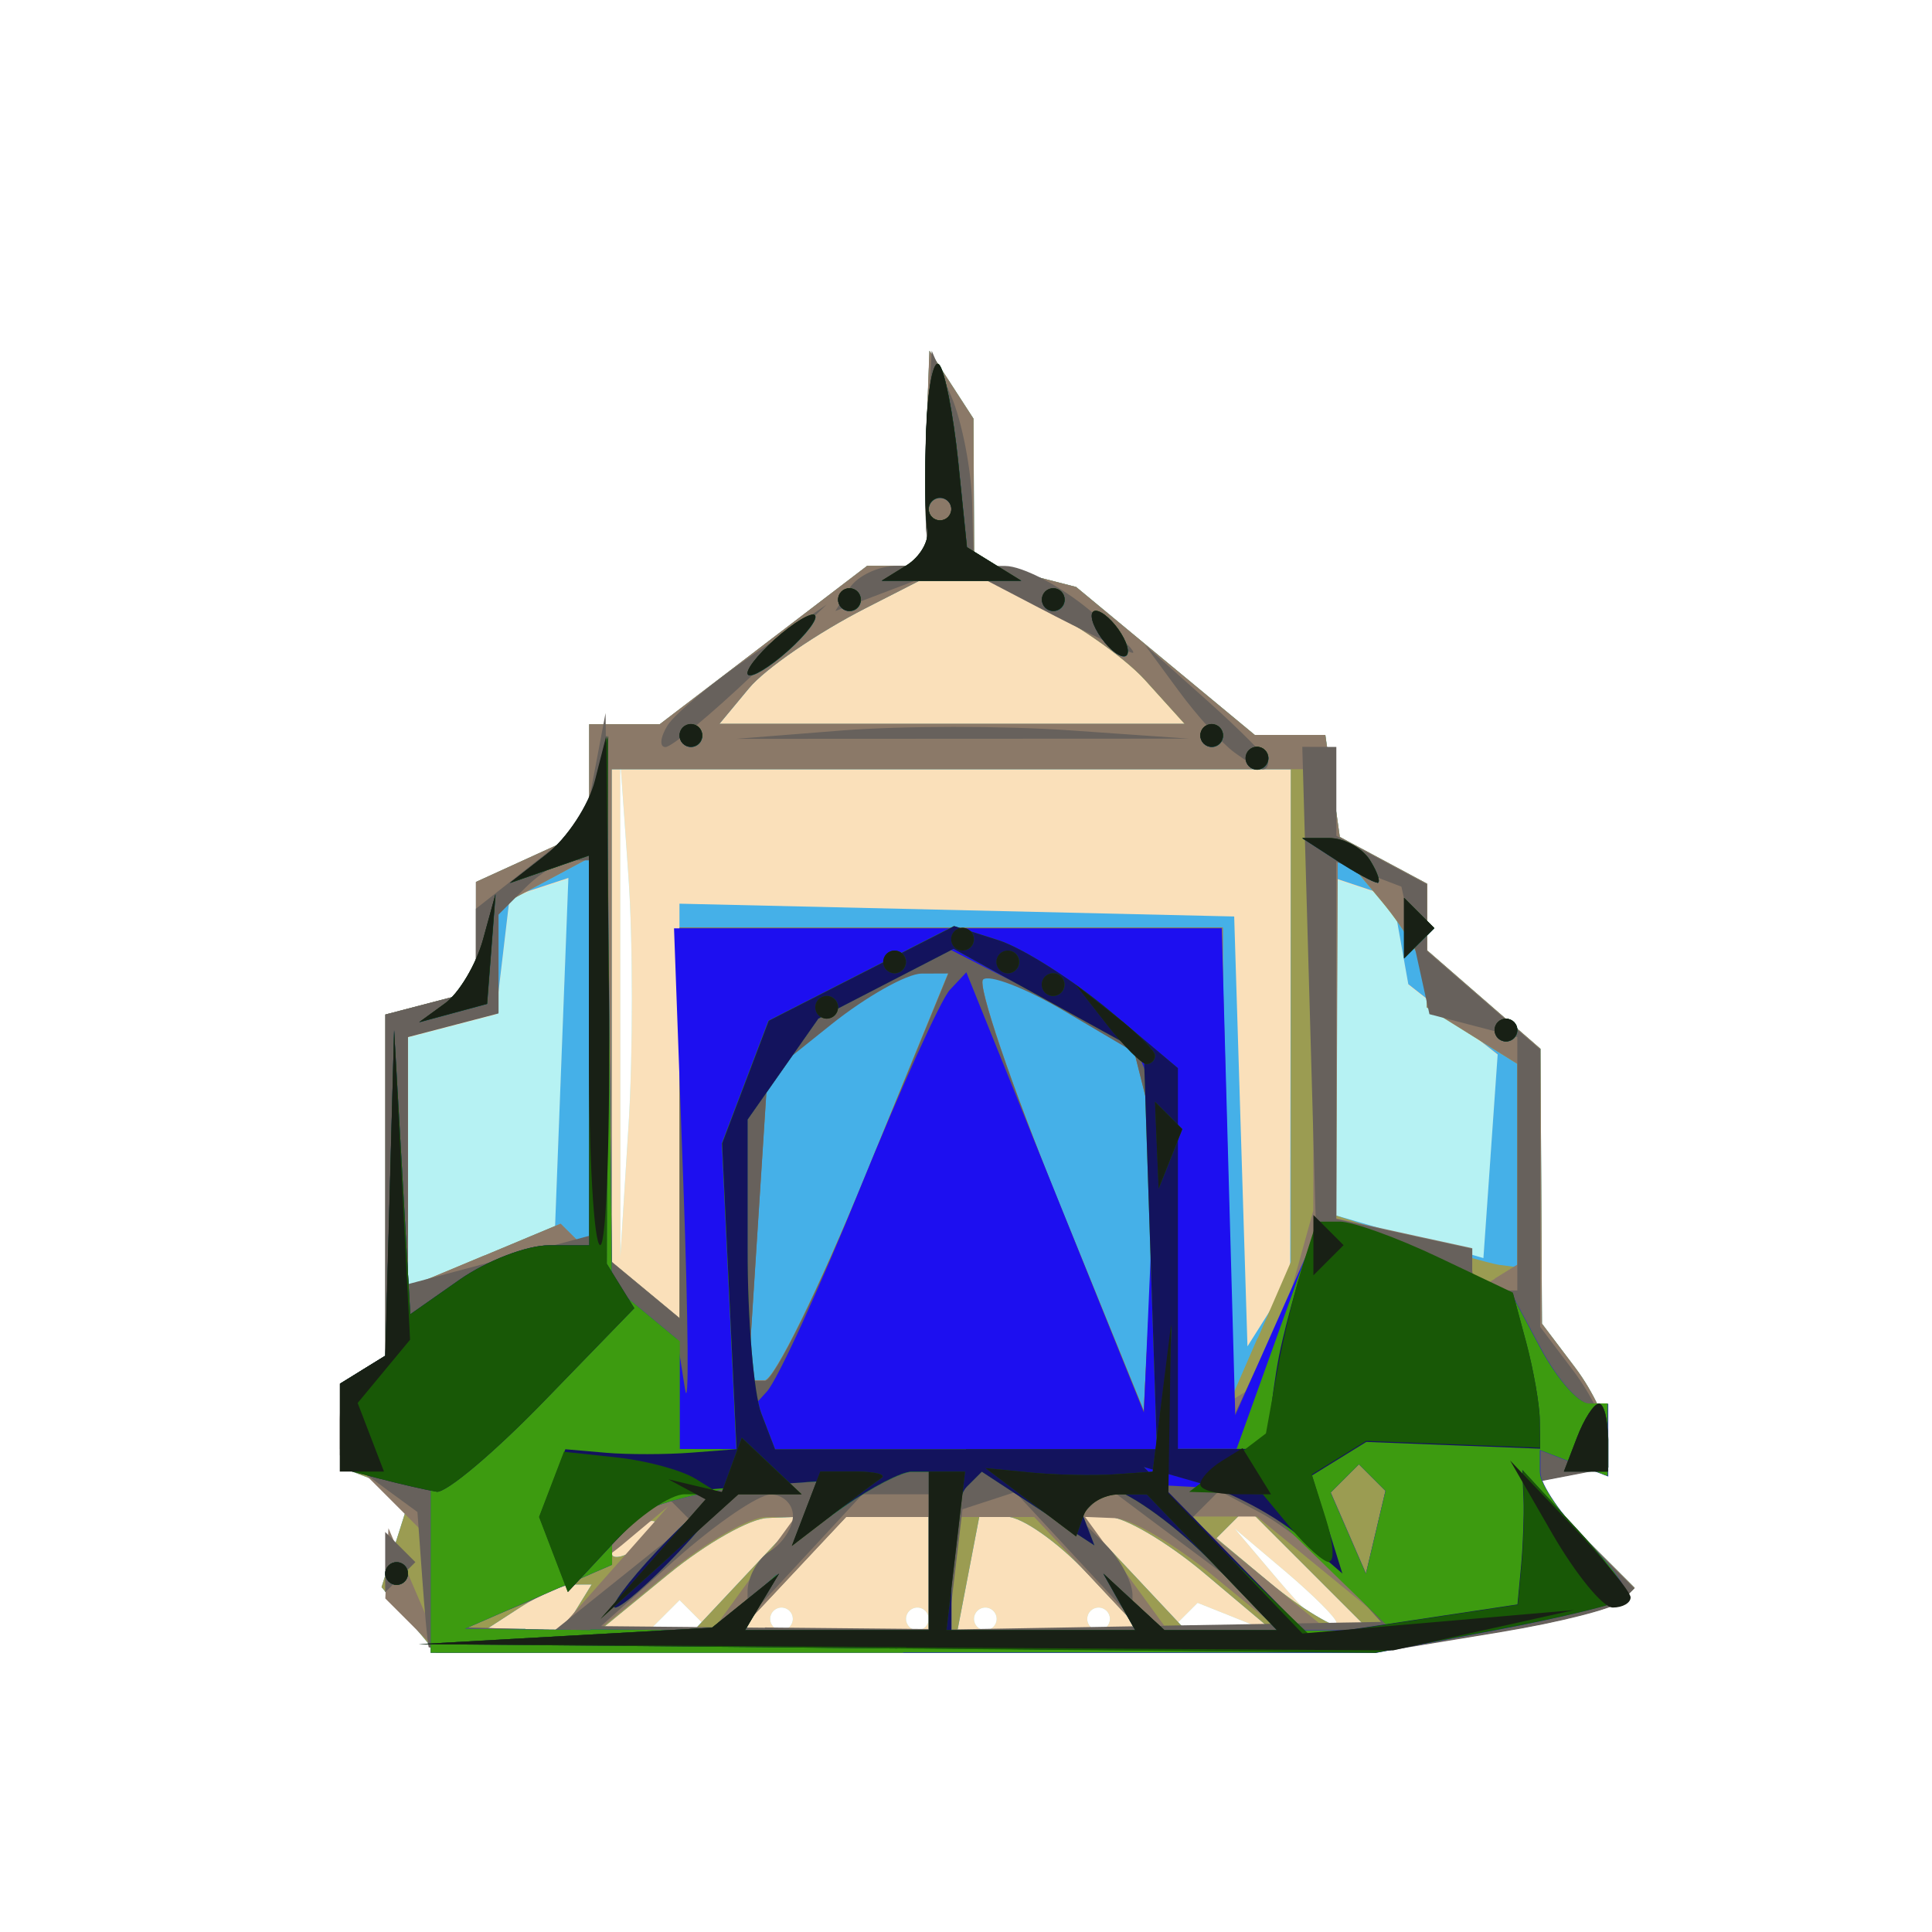 <?xml version="1.0" encoding="UTF-8" standalone="no"?>
<!-- Created with Inkscape (http://www.inkscape.org/) -->

<svg
   xmlns:dc="http://purl.org/dc/elements/1.1/"
   xmlns:cc="http://creativecommons.org/ns#"
   xmlns:rdf="http://www.w3.org/1999/02/22-rdf-syntax-ns#"
   xmlns:svg="http://www.w3.org/2000/svg"
   xmlns="http://www.w3.org/2000/svg"
   xmlns:sodipodi="http://sodipodi.sourceforge.net/DTD/sodipodi-0.dtd"
   xmlns:inkscape="http://www.inkscape.org/namespaces/inkscape"
   width="16"
   height="16"
   id="svg2"
   version="1.1"
   inkscape:version="0.47 r22583"
   sodipodi:docname="mosque-64.svg">
  <defs
     id="defs4">
    <inkscape:perspective
       sodipodi:type="inkscape:persp3d"
       inkscape:vp_x="0 : 526.18109 : 1"
       inkscape:vp_y="0 : 1000 : 0"
       inkscape:vp_z="744.09448 : 526.18109 : 1"
       inkscape:persp3d-origin="372.04724 : 350.78739 : 1"
       id="perspective10" />
    <inkscape:perspective
       id="perspective2824"
       inkscape:persp3d-origin="0.5 : 0.33333333 : 1"
       inkscape:vp_z="1 : 0.5 : 1"
       inkscape:vp_y="0 : 1000 : 0"
       inkscape:vp_x="0 : 0.5 : 1"
       sodipodi:type="inkscape:persp3d" />
    <inkscape:perspective
       id="perspective5878"
       inkscape:persp3d-origin="0.5 : 0.33333333 : 1"
       inkscape:vp_z="1 : 0.5 : 1"
       inkscape:vp_y="0 : 1000 : 0"
       inkscape:vp_x="0 : 0.5 : 1"
       sodipodi:type="inkscape:persp3d" />
    <inkscape:perspective
       id="perspective5921"
       inkscape:persp3d-origin="0.5 : 0.33333333 : 1"
       inkscape:vp_z="1 : 0.5 : 1"
       inkscape:vp_y="0 : 1000 : 0"
       inkscape:vp_x="0 : 0.5 : 1"
       sodipodi:type="inkscape:persp3d" />
    <inkscape:perspective
       id="perspective5943"
       inkscape:persp3d-origin="0.5 : 0.33333333 : 1"
       inkscape:vp_z="1 : 0.5 : 1"
       inkscape:vp_y="0 : 1000 : 0"
       inkscape:vp_x="0 : 0.5 : 1"
       sodipodi:type="inkscape:persp3d" />
    <inkscape:perspective
       id="perspective5989"
       inkscape:persp3d-origin="0.5 : 0.33333333 : 1"
       inkscape:vp_z="1 : 0.5 : 1"
       inkscape:vp_y="0 : 1000 : 0"
       inkscape:vp_x="0 : 0.5 : 1"
       sodipodi:type="inkscape:persp3d" />
    <inkscape:perspective
       id="perspective6011"
       inkscape:persp3d-origin="0.5 : 0.33333333 : 1"
       inkscape:vp_z="1 : 0.5 : 1"
       inkscape:vp_y="0 : 1000 : 0"
       inkscape:vp_x="0 : 0.5 : 1"
       sodipodi:type="inkscape:persp3d" />
    <inkscape:perspective
       id="perspective6033"
       inkscape:persp3d-origin="0.5 : 0.33333333 : 1"
       inkscape:vp_z="1 : 0.5 : 1"
       inkscape:vp_y="0 : 1000 : 0"
       inkscape:vp_x="0 : 0.5 : 1"
       sodipodi:type="inkscape:persp3d" />
    <inkscape:perspective
       id="perspective6245"
       inkscape:persp3d-origin="0.5 : 0.33333333 : 1"
       inkscape:vp_z="1 : 0.5 : 1"
       inkscape:vp_y="0 : 1000 : 0"
       inkscape:vp_x="0 : 0.5 : 1"
       sodipodi:type="inkscape:persp3d" />
    <inkscape:perspective
       id="perspective6269"
       inkscape:persp3d-origin="0.5 : 0.33333333 : 1"
       inkscape:vp_z="1 : 0.5 : 1"
       inkscape:vp_y="0 : 1000 : 0"
       inkscape:vp_x="0 : 0.5 : 1"
       sodipodi:type="inkscape:persp3d" />
    <inkscape:perspective
       id="perspective6364"
       inkscape:persp3d-origin="0.5 : 0.33333333 : 1"
       inkscape:vp_z="1 : 0.5 : 1"
       inkscape:vp_y="0 : 1000 : 0"
       inkscape:vp_x="0 : 0.5 : 1"
       sodipodi:type="inkscape:persp3d" />
    <inkscape:perspective
       id="perspective6396"
       inkscape:persp3d-origin="0.5 : 0.33333333 : 1"
       inkscape:vp_z="1 : 0.5 : 1"
       inkscape:vp_y="0 : 1000 : 0"
       inkscape:vp_x="0 : 0.5 : 1"
       sodipodi:type="inkscape:persp3d" />
    <inkscape:perspective
       id="perspective6438"
       inkscape:persp3d-origin="0.5 : 0.33333333 : 1"
       inkscape:vp_z="1 : 0.5 : 1"
       inkscape:vp_y="0 : 1000 : 0"
       inkscape:vp_x="0 : 0.5 : 1"
       sodipodi:type="inkscape:persp3d" />
    <inkscape:perspective
       id="perspective6460"
       inkscape:persp3d-origin="0.5 : 0.33333333 : 1"
       inkscape:vp_z="1 : 0.5 : 1"
       inkscape:vp_y="0 : 1000 : 0"
       inkscape:vp_x="0 : 0.5 : 1"
       sodipodi:type="inkscape:persp3d" />
    <inkscape:perspective
       id="perspective6480"
       inkscape:persp3d-origin="0.5 : 0.33333333 : 1"
       inkscape:vp_z="1 : 0.5 : 1"
       inkscape:vp_y="0 : 1000 : 0"
       inkscape:vp_x="0 : 0.5 : 1"
       sodipodi:type="inkscape:persp3d" />
    <inkscape:perspective
       id="perspective6504"
       inkscape:persp3d-origin="0.5 : 0.33333333 : 1"
       inkscape:vp_z="1 : 0.5 : 1"
       inkscape:vp_y="0 : 1000 : 0"
       inkscape:vp_x="0 : 0.5 : 1"
       sodipodi:type="inkscape:persp3d" />
    <inkscape:perspective
       id="perspective6524"
       inkscape:persp3d-origin="0.5 : 0.33333333 : 1"
       inkscape:vp_z="1 : 0.5 : 1"
       inkscape:vp_y="0 : 1000 : 0"
       inkscape:vp_x="0 : 0.5 : 1"
       sodipodi:type="inkscape:persp3d" />
    <inkscape:perspective
       id="perspective6548"
       inkscape:persp3d-origin="0.5 : 0.33333333 : 1"
       inkscape:vp_z="1 : 0.5 : 1"
       inkscape:vp_y="0 : 1000 : 0"
       inkscape:vp_x="0 : 0.5 : 1"
       sodipodi:type="inkscape:persp3d" />
    <inkscape:perspective
       id="perspective6572"
       inkscape:persp3d-origin="0.5 : 0.33333333 : 1"
       inkscape:vp_z="1 : 0.5 : 1"
       inkscape:vp_y="0 : 1000 : 0"
       inkscape:vp_x="0 : 0.5 : 1"
       sodipodi:type="inkscape:persp3d" />
    <inkscape:perspective
       id="perspective6594"
       inkscape:persp3d-origin="0.5 : 0.33333333 : 1"
       inkscape:vp_z="1 : 0.5 : 1"
       inkscape:vp_y="0 : 1000 : 0"
       inkscape:vp_x="0 : 0.5 : 1"
       sodipodi:type="inkscape:persp3d" />
    <inkscape:perspective
       id="perspective6614"
       inkscape:persp3d-origin="0.5 : 0.33333333 : 1"
       inkscape:vp_z="1 : 0.5 : 1"
       inkscape:vp_y="0 : 1000 : 0"
       inkscape:vp_x="0 : 0.5 : 1"
       sodipodi:type="inkscape:persp3d" />
    <inkscape:perspective
       id="perspective6650"
       inkscape:persp3d-origin="0.5 : 0.33333333 : 1"
       inkscape:vp_z="1 : 0.5 : 1"
       inkscape:vp_y="0 : 1000 : 0"
       inkscape:vp_x="0 : 0.5 : 1"
       sodipodi:type="inkscape:persp3d" />
    <inkscape:perspective
       id="perspective6676"
       inkscape:persp3d-origin="0.5 : 0.33333333 : 1"
       inkscape:vp_z="1 : 0.5 : 1"
       inkscape:vp_y="0 : 1000 : 0"
       inkscape:vp_x="0 : 0.5 : 1"
       sodipodi:type="inkscape:persp3d" />
    <inkscape:perspective
       id="perspective6710"
       inkscape:persp3d-origin="0.5 : 0.33333333 : 1"
       inkscape:vp_z="1 : 0.5 : 1"
       inkscape:vp_y="0 : 1000 : 0"
       inkscape:vp_x="0 : 0.5 : 1"
       sodipodi:type="inkscape:persp3d" />
    <inkscape:perspective
       id="perspective6748"
       inkscape:persp3d-origin="0.5 : 0.33333333 : 1"
       inkscape:vp_z="1 : 0.5 : 1"
       inkscape:vp_y="0 : 1000 : 0"
       inkscape:vp_x="0 : 0.5 : 1"
       sodipodi:type="inkscape:persp3d" />
    <inkscape:perspective
       id="perspective6786"
       inkscape:persp3d-origin="0.5 : 0.33333333 : 1"
       inkscape:vp_z="1 : 0.5 : 1"
       inkscape:vp_y="0 : 1000 : 0"
       inkscape:vp_x="0 : 0.5 : 1"
       sodipodi:type="inkscape:persp3d" />
    <inkscape:perspective
       id="perspective6810"
       inkscape:persp3d-origin="0.5 : 0.33333333 : 1"
       inkscape:vp_z="1 : 0.5 : 1"
       inkscape:vp_y="0 : 1000 : 0"
       inkscape:vp_x="0 : 0.5 : 1"
       sodipodi:type="inkscape:persp3d" />
    <inkscape:perspective
       id="perspective6848"
       inkscape:persp3d-origin="0.5 : 0.33333333 : 1"
       inkscape:vp_z="1 : 0.5 : 1"
       inkscape:vp_y="0 : 1000 : 0"
       inkscape:vp_x="0 : 0.5 : 1"
       sodipodi:type="inkscape:persp3d" />
    <inkscape:perspective
       id="perspective6870"
       inkscape:persp3d-origin="0.5 : 0.33333333 : 1"
       inkscape:vp_z="1 : 0.5 : 1"
       inkscape:vp_y="0 : 1000 : 0"
       inkscape:vp_x="0 : 0.5 : 1"
       sodipodi:type="inkscape:persp3d" />
    <inkscape:perspective
       id="perspective6908"
       inkscape:persp3d-origin="0.5 : 0.33333333 : 1"
       inkscape:vp_z="1 : 0.5 : 1"
       inkscape:vp_y="0 : 1000 : 0"
       inkscape:vp_x="0 : 0.5 : 1"
       sodipodi:type="inkscape:persp3d" />
    <inkscape:perspective
       id="perspective6946"
       inkscape:persp3d-origin="0.5 : 0.33333333 : 1"
       inkscape:vp_z="1 : 0.5 : 1"
       inkscape:vp_y="0 : 1000 : 0"
       inkscape:vp_x="0 : 0.5 : 1"
       sodipodi:type="inkscape:persp3d" />
    <inkscape:perspective
       id="perspective6970"
       inkscape:persp3d-origin="0.5 : 0.33333333 : 1"
       inkscape:vp_z="1 : 0.5 : 1"
       inkscape:vp_y="0 : 1000 : 0"
       inkscape:vp_x="0 : 0.5 : 1"
       sodipodi:type="inkscape:persp3d" />
    <inkscape:perspective
       id="perspective7008"
       inkscape:persp3d-origin="0.5 : 0.33333333 : 1"
       inkscape:vp_z="1 : 0.5 : 1"
       inkscape:vp_y="0 : 1000 : 0"
       inkscape:vp_x="0 : 0.5 : 1"
       sodipodi:type="inkscape:persp3d" />
    <inkscape:perspective
       id="perspective7036"
       inkscape:persp3d-origin="0.5 : 0.33333333 : 1"
       inkscape:vp_z="1 : 0.5 : 1"
       inkscape:vp_y="0 : 1000 : 0"
       inkscape:vp_x="0 : 0.5 : 1"
       sodipodi:type="inkscape:persp3d" />
    <inkscape:perspective
       id="perspective7060"
       inkscape:persp3d-origin="0.5 : 0.33333333 : 1"
       inkscape:vp_z="1 : 0.5 : 1"
       inkscape:vp_y="0 : 1000 : 0"
       inkscape:vp_x="0 : 0.5 : 1"
       sodipodi:type="inkscape:persp3d" />
    <inkscape:perspective
       id="perspective7098"
       inkscape:persp3d-origin="0.5 : 0.33333333 : 1"
       inkscape:vp_z="1 : 0.5 : 1"
       inkscape:vp_y="0 : 1000 : 0"
       inkscape:vp_x="0 : 0.5 : 1"
       sodipodi:type="inkscape:persp3d" />
    <inkscape:perspective
       id="perspective7136"
       inkscape:persp3d-origin="0.5 : 0.33333333 : 1"
       inkscape:vp_z="1 : 0.5 : 1"
       inkscape:vp_y="0 : 1000 : 0"
       inkscape:vp_x="0 : 0.5 : 1"
       sodipodi:type="inkscape:persp3d" />
    <inkscape:perspective
       id="perspective7174"
       inkscape:persp3d-origin="0.5 : 0.33333333 : 1"
       inkscape:vp_z="1 : 0.5 : 1"
       inkscape:vp_y="0 : 1000 : 0"
       inkscape:vp_x="0 : 0.5 : 1"
       sodipodi:type="inkscape:persp3d" />
    <inkscape:perspective
       id="perspective7212"
       inkscape:persp3d-origin="0.5 : 0.33333333 : 1"
       inkscape:vp_z="1 : 0.5 : 1"
       inkscape:vp_y="0 : 1000 : 0"
       inkscape:vp_x="0 : 0.5 : 1"
       sodipodi:type="inkscape:persp3d" />
    <inkscape:perspective
       id="perspective7234"
       inkscape:persp3d-origin="0.5 : 0.33333333 : 1"
       inkscape:vp_z="1 : 0.5 : 1"
       inkscape:vp_y="0 : 1000 : 0"
       inkscape:vp_x="0 : 0.5 : 1"
       sodipodi:type="inkscape:persp3d" />
    <inkscape:perspective
       id="perspective7272"
       inkscape:persp3d-origin="0.5 : 0.33333333 : 1"
       inkscape:vp_z="1 : 0.5 : 1"
       inkscape:vp_y="0 : 1000 : 0"
       inkscape:vp_x="0 : 0.5 : 1"
       sodipodi:type="inkscape:persp3d" />
    <inkscape:perspective
       id="perspective7294"
       inkscape:persp3d-origin="0.5 : 0.33333333 : 1"
       inkscape:vp_z="1 : 0.5 : 1"
       inkscape:vp_y="0 : 1000 : 0"
       inkscape:vp_x="0 : 0.5 : 1"
       sodipodi:type="inkscape:persp3d" />
    <inkscape:perspective
       id="perspective7330"
       inkscape:persp3d-origin="0.5 : 0.33333333 : 1"
       inkscape:vp_z="1 : 0.5 : 1"
       inkscape:vp_y="0 : 1000 : 0"
       inkscape:vp_x="0 : 0.5 : 1"
       sodipodi:type="inkscape:persp3d" />
    <inkscape:perspective
       id="perspective3068"
       inkscape:persp3d-origin="0.5 : 0.33333333 : 1"
       inkscape:vp_z="1 : 0.5 : 1"
       inkscape:vp_y="0 : 1000 : 0"
       inkscape:vp_x="0 : 0.5 : 1"
       sodipodi:type="inkscape:persp3d" />
    <inkscape:perspective
       id="perspective3106"
       inkscape:persp3d-origin="0.5 : 0.33333333 : 1"
       inkscape:vp_z="1 : 0.5 : 1"
       inkscape:vp_y="0 : 1000 : 0"
       inkscape:vp_x="0 : 0.5 : 1"
       sodipodi:type="inkscape:persp3d" />
    <inkscape:perspective
       id="perspective3128"
       inkscape:persp3d-origin="0.5 : 0.33333333 : 1"
       inkscape:vp_z="1 : 0.5 : 1"
       inkscape:vp_y="0 : 1000 : 0"
       inkscape:vp_x="0 : 0.5 : 1"
       sodipodi:type="inkscape:persp3d" />
    <inkscape:perspective
       id="perspective3152"
       inkscape:persp3d-origin="0.5 : 0.33333333 : 1"
       inkscape:vp_z="1 : 0.5 : 1"
       inkscape:vp_y="0 : 1000 : 0"
       inkscape:vp_x="0 : 0.5 : 1"
       sodipodi:type="inkscape:persp3d" />
    <inkscape:perspective
       id="perspective3174"
       inkscape:persp3d-origin="0.5 : 0.33333333 : 1"
       inkscape:vp_z="1 : 0.5 : 1"
       inkscape:vp_y="0 : 1000 : 0"
       inkscape:vp_x="0 : 0.5 : 1"
       sodipodi:type="inkscape:persp3d" />
    <inkscape:perspective
       id="perspective3212"
       inkscape:persp3d-origin="0.5 : 0.33333333 : 1"
       inkscape:vp_z="1 : 0.5 : 1"
       inkscape:vp_y="0 : 1000 : 0"
       inkscape:vp_x="0 : 0.5 : 1"
       sodipodi:type="inkscape:persp3d" />
    <inkscape:perspective
       id="perspective3238"
       inkscape:persp3d-origin="0.5 : 0.33333333 : 1"
       inkscape:vp_z="1 : 0.5 : 1"
       inkscape:vp_y="0 : 1000 : 0"
       inkscape:vp_x="0 : 0.5 : 1"
       sodipodi:type="inkscape:persp3d" />
    <inkscape:perspective
       id="perspective3276"
       inkscape:persp3d-origin="0.5 : 0.33333333 : 1"
       inkscape:vp_z="1 : 0.5 : 1"
       inkscape:vp_y="0 : 1000 : 0"
       inkscape:vp_x="0 : 0.5 : 1"
       sodipodi:type="inkscape:persp3d" />
    <inkscape:perspective
       id="perspective3314"
       inkscape:persp3d-origin="0.5 : 0.33333333 : 1"
       inkscape:vp_z="1 : 0.5 : 1"
       inkscape:vp_y="0 : 1000 : 0"
       inkscape:vp_x="0 : 0.5 : 1"
       sodipodi:type="inkscape:persp3d" />
    <inkscape:perspective
       id="perspective3350"
       inkscape:persp3d-origin="0.5 : 0.33333333 : 1"
       inkscape:vp_z="1 : 0.5 : 1"
       inkscape:vp_y="0 : 1000 : 0"
       inkscape:vp_x="0 : 0.5 : 1"
       sodipodi:type="inkscape:persp3d" />
    <inkscape:perspective
       id="perspective3376"
       inkscape:persp3d-origin="0.5 : 0.33333333 : 1"
       inkscape:vp_z="1 : 0.5 : 1"
       inkscape:vp_y="0 : 1000 : 0"
       inkscape:vp_x="0 : 0.5 : 1"
       sodipodi:type="inkscape:persp3d" />
    <inkscape:perspective
       id="perspective3402"
       inkscape:persp3d-origin="0.5 : 0.33333333 : 1"
       inkscape:vp_z="1 : 0.5 : 1"
       inkscape:vp_y="0 : 1000 : 0"
       inkscape:vp_x="0 : 0.5 : 1"
       sodipodi:type="inkscape:persp3d" />
    <inkscape:perspective
       id="perspective3428"
       inkscape:persp3d-origin="0.5 : 0.33333333 : 1"
       inkscape:vp_z="1 : 0.5 : 1"
       inkscape:vp_y="0 : 1000 : 0"
       inkscape:vp_x="0 : 0.5 : 1"
       sodipodi:type="inkscape:persp3d" />
    <inkscape:perspective
       id="perspective3466"
       inkscape:persp3d-origin="0.5 : 0.33333333 : 1"
       inkscape:vp_z="1 : 0.5 : 1"
       inkscape:vp_y="0 : 1000 : 0"
       inkscape:vp_x="0 : 0.5 : 1"
       sodipodi:type="inkscape:persp3d" />
    <inkscape:perspective
       id="perspective3504"
       inkscape:persp3d-origin="0.5 : 0.33333333 : 1"
       inkscape:vp_z="1 : 0.5 : 1"
       inkscape:vp_y="0 : 1000 : 0"
       inkscape:vp_x="0 : 0.5 : 1"
       sodipodi:type="inkscape:persp3d" />
    <inkscape:perspective
       id="perspective3542"
       inkscape:persp3d-origin="0.5 : 0.33333333 : 1"
       inkscape:vp_z="1 : 0.5 : 1"
       inkscape:vp_y="0 : 1000 : 0"
       inkscape:vp_x="0 : 0.5 : 1"
       sodipodi:type="inkscape:persp3d" />
    <inkscape:perspective
       id="perspective3566"
       inkscape:persp3d-origin="0.5 : 0.33333333 : 1"
       inkscape:vp_z="1 : 0.5 : 1"
       inkscape:vp_y="0 : 1000 : 0"
       inkscape:vp_x="0 : 0.5 : 1"
       sodipodi:type="inkscape:persp3d" />
    <inkscape:perspective
       id="perspective3590"
       inkscape:persp3d-origin="0.5 : 0.33333333 : 1"
       inkscape:vp_z="1 : 0.5 : 1"
       inkscape:vp_y="0 : 1000 : 0"
       inkscape:vp_x="0 : 0.5 : 1"
       sodipodi:type="inkscape:persp3d" />
    <inkscape:perspective
       id="perspective3610"
       inkscape:persp3d-origin="0.5 : 0.33333333 : 1"
       inkscape:vp_z="1 : 0.5 : 1"
       inkscape:vp_y="0 : 1000 : 0"
       inkscape:vp_x="0 : 0.5 : 1"
       sodipodi:type="inkscape:persp3d" />
  </defs>
  <sodipodi:namedview
     id="base"
     pagecolor="#ffffff"
     bordercolor="#666666"
     borderopacity="1.0"
     inkscape:pageopacity="0.0"
     inkscape:pageshadow="2"
     inkscape:zoom="11.313709"
     inkscape:cx="11.966503"
     inkscape:cy="14.926085"
     inkscape:document-units="px"
     inkscape:current-layer="layer1"
     showgrid="true"
     inkscape:window-width="1280"
     inkscape:window-height="780"
     inkscape:window-x="-8"
     inkscape:window-y="-8"
     inkscape:window-maximized="1">
    <inkscape:grid
       type="xygrid"
       id="grid6324"
       empspacing="5"
       visible="true"
       enabled="true"
       snapvisiblegridlinesonly="true" />
  </sodipodi:namedview>
  <g
     inkscape:label="Calque 1"
     inkscape:groupmode="layer"
     id="layer1"
     transform="translate(0,-1036.362)">
    <g
       id="g3616"
       transform="translate(-0.309,0.438)">
      <path
         style="fill:#b6f2f3"
         d="m 7.882,1049.601 -3.961,0.011 -0.226,-0.272 -0.226,-0.272 0.122,-0.385 0.122,-0.385 -0.294,-0.113 -0.294,-0.113 0,-0.344 0,-0.344 0.188,-0.116 0.188,-0.116 0,-1.413 0,-1.413 0.375,-0.098 0.375,-0.098 0,-0.451 0,-0.451 0.469,-0.214 0.469,-0.214 0,-0.439 0,-0.439 0.292,0 0.292,0 0.859,-0.656 0.859,-0.656 0.263,0 0.263,0 -0.03,-0.234 c -0.017,-0.129 -0.019,-0.53 -0.005,-0.891 l 0.025,-0.656 0.182,0.281 0.182,0.281 0.003,0.589 0.003,0.589 0.422,0.108 0.422,0.108 0.74,0.613 0.74,0.613 0.292,0 0.292,0 0.06,0.422 0.06,0.422 0.362,0.194 0.362,0.194 0,0.276 0,0.276 0.469,0.408 0.469,0.407 0.006,1.138 0.006,1.138 0.275,0.364 c 0.151,0.2 0.275,0.468 0.275,0.596 l 0,0.232 -0.326,0.063 -0.326,0.063 0.435,0.435 0.435,0.435 -0.108,0.107 c -0.059,0.059 -0.509,0.174 -1,0.255 l -0.892,0.147 -3.961,0.011 z m -1.945,-0.176 0.25,0 -0.125,-0.125 -0.125,-0.125 -0.125,0.125 -0.125,0.125 0.25,0 z m 0.844,0 c 0.052,0 0.094,-0.042 0.094,-0.094 0,-0.052 -0.042,-0.094 -0.094,-0.094 -0.052,0 -0.094,0.042 -0.094,0.094 0,0.052 0.042,0.094 0.094,0.094 z m 1.125,0 c 0.052,0 0.094,-0.042 0.094,-0.094 0,-0.052 -0.042,-0.094 -0.094,-0.094 -0.052,0 -0.094,0.042 -0.094,0.094 0,0.052 0.042,0.094 0.094,0.094 z m 0.563,0 c 0.052,0 0.094,-0.042 0.094,-0.094 0,-0.052 -0.042,-0.094 -0.094,-0.094 -0.052,0 -0.094,0.042 -0.094,0.094 0,0.052 0.042,0.094 0.094,0.094 z m 0.938,0 c 0.052,0 0.094,-0.042 0.094,-0.094 0,-0.052 -0.042,-0.094 -0.094,-0.094 -0.052,0 -0.094,0.042 -0.094,0.094 0,0.052 0.042,0.094 0.094,0.094 z m 0.953,-0.015 0.359,-0.015 -0.246,-0.099 -0.246,-0.098 -0.113,0.113 -0.113,0.113 0.359,-0.015 z m 0.951,0.015 c 0.036,0 0.065,-0.029 0.065,-0.065 0,-0.036 -0.19,-0.225 -0.422,-0.422 l -0.422,-0.357 0.357,0.422 c 0.196,0.232 0.386,0.422 0.422,0.422 z m -5.797,-4.179 c 0.037,-0.597 0.037,-1.525 -7.687e-4,-2.062 l -0.069,-0.978 7.687e-4,2.062 7.688e-4,2.062 0.068,-1.085 z"
         id="path3638" />
      <path
         style="fill:#fae0ba"
         d="m 7.882,1049.601 -3.961,0.011 -0.226,-0.272 -0.226,-0.272 0.122,-0.385 0.122,-0.385 -0.294,-0.113 -0.294,-0.113 0,-0.344 0,-0.344 0.188,-0.116 0.188,-0.116 0,-1.413 0,-1.413 0.375,-0.098 0.375,-0.098 0,-0.451 0,-0.451 0.469,-0.214 0.469,-0.214 0,-0.439 0,-0.439 0.292,0 0.292,0 0.859,-0.656 0.859,-0.656 0.263,0 0.263,0 -0.03,-0.234 c -0.017,-0.129 -0.019,-0.53 -0.005,-0.891 l 0.025,-0.656 0.182,0.281 0.182,0.281 0.003,0.589 0.003,0.589 0.422,0.108 0.422,0.108 0.74,0.613 0.74,0.613 0.292,0 0.292,0 0.06,0.422 0.06,0.422 0.362,0.194 0.362,0.194 0,0.276 0,0.276 0.469,0.408 0.469,0.407 0.006,1.138 0.006,1.138 0.275,0.364 c 0.151,0.2 0.275,0.468 0.275,0.596 l 0,0.232 -0.326,0.063 -0.326,0.063 0.435,0.435 0.435,0.435 -0.108,0.107 c -0.059,0.059 -0.509,0.174 -1,0.255 l -0.892,0.147 -3.961,0.011 z m -1.945,-0.176 0.25,0 -0.125,-0.125 -0.125,-0.125 -0.125,0.125 -0.125,0.125 0.25,0 z m 0.844,0 c 0.052,0 0.094,-0.042 0.094,-0.094 0,-0.052 -0.042,-0.094 -0.094,-0.094 -0.052,0 -0.094,0.042 -0.094,0.094 0,0.052 0.042,0.094 0.094,0.094 z m 1.125,0 c 0.052,0 0.094,-0.042 0.094,-0.094 0,-0.052 -0.042,-0.094 -0.094,-0.094 -0.052,0 -0.094,0.042 -0.094,0.094 0,0.052 0.042,0.094 0.094,0.094 z m 0.563,0 c 0.052,0 0.094,-0.042 0.094,-0.094 0,-0.052 -0.042,-0.094 -0.094,-0.094 -0.052,0 -0.094,0.042 -0.094,0.094 0,0.052 0.042,0.094 0.094,0.094 z m 0.938,0 c 0.052,0 0.094,-0.042 0.094,-0.094 0,-0.052 -0.042,-0.094 -0.094,-0.094 -0.052,0 -0.094,0.042 -0.094,0.094 0,0.052 0.042,0.094 0.094,0.094 z m 0.953,-0.015 0.359,-0.015 -0.246,-0.099 -0.246,-0.098 -0.113,0.113 -0.113,0.113 0.359,-0.015 z m 0.951,0.015 c 0.036,0 0.065,-0.029 0.065,-0.065 0,-0.036 -0.19,-0.225 -0.422,-0.422 l -0.422,-0.357 0.357,0.422 c 0.196,0.232 0.386,0.422 0.422,0.422 z m -7.013,-3.086 0.609,-0.256 0.055,-1.441 0.055,-1.441 -0.243,0.08 -0.243,0.08 -0.057,0.482 -0.057,0.482 -0.364,0.095 -0.364,0.095 0,1.04 0,1.04 0.609,-0.256 z m 8.356,-0.834 0.059,-0.842 -0.37,-0.291 -0.37,-0.291 -0.064,-0.359 -0.064,-0.359 -0.234,-0.078 -0.234,-0.078 0,1.395 0,1.395 0.609,0.176 0.609,0.176 0.059,-0.842 z m -7.139,-0.259 c 0.037,-0.597 0.037,-1.525 -7.687e-4,-2.062 l -0.069,-0.978 7.687e-4,2.062 7.688e-4,2.062 0.068,-1.085 z"
         id="path3636" />
      <path
         style="fill:#45b0e8"
         d="m 7.882,1049.601 -3.961,0.011 -0.226,-0.272 -0.226,-0.272 0.122,-0.385 0.122,-0.385 -0.294,-0.113 -0.294,-0.113 0,-0.344 0,-0.344 0.188,-0.116 0.188,-0.116 0,-1.413 0,-1.413 0.375,-0.098 0.375,-0.098 0,-0.451 0,-0.451 0.469,-0.214 0.469,-0.214 0,-0.439 0,-0.439 0.292,0 0.292,0 0.859,-0.656 0.859,-0.656 0.263,0 0.263,0 -0.03,-0.234 c -0.017,-0.129 -0.019,-0.53 -0.005,-0.891 l 0.025,-0.656 0.182,0.281 0.182,0.281 0.003,0.589 0.003,0.589 0.422,0.108 0.422,0.108 0.74,0.613 0.74,0.613 0.292,0 0.292,0 0.06,0.422 0.06,0.422 0.362,0.194 0.362,0.194 0,0.276 0,0.276 0.469,0.408 0.469,0.407 0.006,1.138 0.006,1.138 0.275,0.364 c 0.151,0.2 0.275,0.468 0.275,0.596 l 0,0.232 -0.326,0.063 -0.326,0.063 0.435,0.435 0.435,0.435 -0.108,0.107 c -0.059,0.059 -0.509,0.174 -1,0.255 l -0.892,0.147 -3.961,0.011 z m -3.222,-0.179 0.317,0 0.116,-0.188 0.116,-0.188 -0.152,0 c -0.083,0 -0.278,0.085 -0.433,0.185 l -0.281,0.182 0.317,0 z m 1.01,0 0.389,9e-4 0.44,-0.469 0.44,-0.469 -0.267,0.01 c -0.147,0 -0.52,0.214 -0.83,0.468 l -0.563,0.461 0.389,9e-4 z m 1.547,9e-4 0.783,0 0,-0.469 0,-0.469 -0.342,0 -0.342,0 -0.44,0.469 -0.44,0.469 0.783,0 z m 1.779,0 0.757,0 -0.44,-0.469 c -0.242,-0.258 -0.542,-0.469 -0.667,-0.469 l -0.227,0 -0.09,0.469 -0.09,0.469 0.757,0 z m 1.488,0 0.357,0 -0.557,-0.469 c -0.306,-0.258 -0.665,-0.469 -0.797,-0.469 l -0.24,0 0.44,0.469 0.44,0.469 0.357,0 z m 0.98,-0.01 0.183,0.01 -0.506,-0.506 -0.506,-0.506 -0.126,0.126 -0.126,0.126 0.448,0.373 c 0.247,0.205 0.531,0.376 0.632,0.38 z m -5.902,-0.65 c 0.103,-0.064 0.188,-0.158 0.188,-0.21 0,-0.052 -0.084,-0.042 -0.188,0.022 -0.103,0.064 -0.188,0.158 -0.188,0.21 0,0.052 0.084,0.042 0.188,-0.022 z m 5.255,-1.97 0.177,-0.28 0.003,-2.109 0.003,-2.109 -2.813,0 -2.813,0 0,2.04 0,2.039 0.281,0.233 0.281,0.233 0,-1.716 0,-1.716 2.297,0.053 2.297,0.053 0.055,1.78 0.055,1.78 0.177,-0.28 z m -6.52,-0.46 0.609,-0.256 0.055,-1.441 0.055,-1.441 -0.243,0.08 -0.243,0.08 -0.057,0.482 -0.057,0.482 -0.364,0.095 -0.364,0.095 0,1.04 0,1.04 0.609,-0.256 z m 8.356,-0.834 0.059,-0.842 -0.37,-0.291 -0.37,-0.291 -0.064,-0.359 -0.064,-0.359 -0.234,-0.078 -0.234,-0.078 0,1.395 0,1.395 0.609,0.176 0.609,0.176 0.059,-0.842 z m -4.459,-3.58 1.927,0 -0.327,-0.362 c -0.18,-0.199 -0.613,-0.497 -0.961,-0.663 l -0.634,-0.301 -0.721,0.368 c -0.396,0.202 -0.831,0.5 -0.966,0.663 l -0.245,0.295 1.927,0 z"
         id="path3634" />
      <path
         style="fill:#9b9c52"
         d="m 7.882,1049.601 -3.961,0.011 -0.226,-0.272 -0.226,-0.272 0.122,-0.385 0.122,-0.385 -0.294,-0.113 -0.294,-0.113 0,-0.344 0,-0.344 0.188,-0.116 0.188,-0.116 0,-1.413 0,-1.413 0.375,-0.098 0.375,-0.098 0,-0.451 0,-0.451 0.469,-0.214 0.469,-0.214 0,-0.439 0,-0.439 0.292,0 0.292,0 0.859,-0.656 0.859,-0.656 0.263,0 0.263,0 -0.03,-0.234 c -0.017,-0.129 -0.019,-0.53 -0.005,-0.891 l 0.025,-0.656 0.182,0.281 0.182,0.281 0.003,0.589 0.003,0.589 0.422,0.108 0.422,0.108 0.74,0.613 0.74,0.613 0.292,0 0.292,0 0.06,0.422 0.06,0.422 0.362,0.194 0.362,0.194 0,0.276 0,0.276 0.469,0.408 0.469,0.407 0.006,1.138 0.006,1.138 0.275,0.364 c 0.151,0.2 0.275,0.468 0.275,0.596 l 0,0.232 -0.326,0.063 -0.326,0.063 0.435,0.435 0.435,0.435 -0.108,0.107 c -0.059,0.059 -0.509,0.174 -1,0.255 l -0.892,0.147 -3.961,0.011 z m -3.222,-0.179 0.317,0 0.116,-0.188 0.116,-0.188 -0.152,0 c -0.083,0 -0.278,0.085 -0.433,0.185 l -0.281,0.182 0.317,0 z m 1.01,0 0.389,9e-4 0.44,-0.469 0.44,-0.469 -0.267,0.01 c -0.147,0 -0.52,0.214 -0.83,0.468 l -0.563,0.461 0.389,9e-4 z m 1.547,9e-4 0.783,0 0,-0.469 0,-0.469 -0.342,0 -0.342,0 -0.44,0.469 -0.44,0.469 0.783,0 z m 1.779,0 0.757,0 -0.44,-0.469 c -0.242,-0.258 -0.542,-0.469 -0.667,-0.469 l -0.227,0 -0.09,0.469 -0.09,0.469 0.757,0 z m 1.488,0 0.357,0 -0.557,-0.469 c -0.306,-0.258 -0.665,-0.469 -0.797,-0.469 l -0.24,0 0.44,0.469 0.44,0.469 0.357,0 z m 0.98,-0.01 0.183,0.01 -0.506,-0.506 -0.506,-0.506 -0.126,0.126 -0.126,0.126 0.448,0.373 c 0.247,0.205 0.531,0.376 0.632,0.38 z m -5.902,-0.65 c 0.103,-0.064 0.188,-0.158 0.188,-0.21 0,-0.052 -0.084,-0.042 -0.188,0.022 -0.103,0.064 -0.188,0.158 -0.188,0.21 0,0.052 0.084,0.042 0.188,-0.022 z m 4.276,-2.259 c 0.032,-0.605 0.014,-1.274 -0.039,-1.485 l -0.097,-0.385 -0.583,-0.344 c -0.321,-0.19 -0.622,-0.305 -0.67,-0.258 -0.048,0.048 0.232,0.871 0.622,1.83 l 0.709,1.743 0.057,-1.1 z m 0.887,0.503 0.274,-0.631 0,-2.041 0,-2.041 -2.813,0 -2.813,0 0,2.04 0,2.039 0.281,0.233 0.281,0.233 0,-1.617 0,-1.617 2.25,0 2.25,0 0.007,2.016 0.007,2.016 0.274,-0.631 z m -4.084,0.349 c 0.077,-4e-4 0.45,-0.76 0.83,-1.688 l 0.691,-1.687 -0.222,9e-4 c -0.122,6e-4 -0.46,0.191 -0.749,0.422 l -0.527,0.422 -0.081,1.265 -0.081,1.265 0.139,-7e-4 z m -2.322,-1.033 0.632,-0.264 0.118,0.117 0.118,0.118 0,-1.632 0,-1.632 -0.375,0.201 -0.375,0.201 0,0.44 0,0.44 -0.375,0.098 -0.375,0.098 0,1.039 0,1.039 0.632,-0.264 z m 8.414,0.077 0.141,0.019 0,-0.842 0,-0.842 -0.375,-0.234 -0.375,-0.234 0,-0.215 c 0,-0.118 -0.166,-0.414 -0.369,-0.658 l -0.369,-0.443 -0.006,1.52 -0.006,1.52 0.609,0.195 c 0.335,0.108 0.673,0.204 0.75,0.215 z m -4.541,-4.481 1.927,0 -0.327,-0.362 c -0.18,-0.199 -0.613,-0.497 -0.961,-0.663 l -0.634,-0.301 -0.721,0.368 c -0.396,0.202 -0.831,0.5 -0.966,0.663 l -0.245,0.295 1.927,0 z"
         id="path3632" />
      <path
         style="fill:#8b7968"
         d="m 7.897,1049.601 -3.947,0.011 -0.225,-0.225 -0.225,-0.225 0.013,-0.291 0.013,-0.291 0.161,0.375 0.161,0.375 0.013,-0.328 0.013,-0.328 -0.375,-0.375 -0.375,-0.375 0,-0.27 c 0,-0.149 0.084,-0.322 0.188,-0.386 l 0.188,-0.116 0,-1.413 0,-1.413 0.375,-0.098 0.375,-0.098 0,-0.451 0,-0.451 0.469,-0.214 0.469,-0.214 0,-0.439 0,-0.439 0.292,0 0.292,0 0.859,-0.656 0.859,-0.656 0.263,0 0.263,0 -0.03,-0.234 c -0.017,-0.129 -0.019,-0.53 -0.005,-0.891 l 0.025,-0.656 0.182,0.281 0.182,0.281 0.003,0.589 0.003,0.589 0.422,0.108 0.422,0.108 0.74,0.613 0.74,0.613 0.292,0 0.292,0 0.06,0.422 0.06,0.422 0.362,0.194 0.362,0.194 0,0.276 0,0.276 0.469,0.408 0.469,0.407 0.006,1.138 0.006,1.138 0.275,0.364 c 0.151,0.2 0.275,0.468 0.275,0.596 l 0,0.232 -0.326,0.063 -0.326,0.063 0.435,0.435 0.435,0.435 -0.108,0.107 c -0.059,0.059 -0.509,0.174 -1,0.255 l -0.892,0.147 -3.947,0.011 z m -3.351,-0.188 0.389,0.012 0.455,-0.514 0.455,-0.514 -0.379,0.317 c -0.208,0.174 -0.588,0.4 -0.844,0.502 l -0.465,0.185 0.389,0.012 z m 1.205,-7e-4 0.469,8e-4 0.337,-0.463 0.337,-0.463 -0.243,10e-4 c -0.134,5e-4 -0.496,0.208 -0.806,0.462 l -0.563,0.461 0.469,9e-4 z m 1.467,0.013 0.783,0 0,-0.469 0,-0.469 -0.342,0 -0.342,0 -0.44,0.469 -0.44,0.469 0.783,0 z m 1.753,0 0.783,0 -0.44,-0.469 -0.44,-0.469 -0.342,0 -0.342,0 0,0.469 0,0.469 0.783,0 z m 1.467,-0.01 0.469,0.01 -0.563,-0.461 c -0.309,-0.254 -0.672,-0.464 -0.806,-0.468 l -0.243,-0.01 0.337,0.463 0.337,0.463 0.469,0 z m 1.125,-0.01 0.281,0 -0.563,-0.461 -0.563,-0.461 -0.281,0 -0.281,0 0.562,0.461 0.563,0.461 0.281,0 z m 0.139,-0.798 0.081,-0.343 -0.11,-0.11 -0.11,-0.11 -0.117,0.117 -0.117,0.117 0.146,0.336 0.146,0.336 0.081,-0.343 z m -1.863,-2.104 c 0.032,-0.605 0.014,-1.274 -0.039,-1.485 l -0.097,-0.385 -0.583,-0.344 c -0.321,-0.19 -0.622,-0.305 -0.67,-0.258 -0.048,0.048 0.232,0.871 0.622,1.83 l 0.709,1.743 0.057,-1.1 z m 0.779,0.951 c 0.099,-0.061 0.268,-0.425 0.374,-0.808 l 0.193,-0.696 0.001,-1.828 10e-4,-1.828 -2.906,0 -2.906,0 0,2.04 0,2.039 0.281,0.233 0.281,0.233 0,-1.617 0,-1.617 2.25,0 2.25,0 0,1.98 0,1.98 0.181,-0.112 z m -3.976,-0.099 c 0.077,-4e-4 0.45,-0.76 0.83,-1.688 l 0.691,-1.687 -0.222,9e-4 c -0.122,6e-4 -0.46,0.191 -0.749,0.422 l -0.527,0.422 -0.081,1.265 -0.081,1.265 0.139,-7e-4 z m -2.322,-1.033 0.632,-0.264 0.118,0.117 0.118,0.118 0,-1.632 0,-1.632 -0.375,0.201 -0.375,0.201 0,0.44 0,0.44 -0.375,0.098 -0.375,0.098 0,1.039 0,1.039 0.632,-0.264 z m 8.368,0.19 0.188,-0.116 0,-0.831 0,-0.831 -0.375,-0.234 -0.375,-0.234 0,-0.215 c 0,-0.118 -0.166,-0.414 -0.369,-0.658 l -0.369,-0.443 -0.006,1.532 -0.006,1.532 0.563,0.124 0.563,0.123 0,0.184 0,0.184 0.188,-0.116 z m -4.494,-4.594 1.927,0 -0.327,-0.362 c -0.18,-0.199 -0.613,-0.497 -0.961,-0.663 l -0.634,-0.301 -0.721,0.368 c -0.396,0.202 -0.831,0.5 -0.966,0.663 l -0.245,0.295 1.927,0 z"
         id="path3630" />
      <path
         style="fill:#67615c"
         d="m 7.859,1049.601 c -2.191,0.01 -3.991,-0.01 -4,-0.036 -0.008,-0.026 -0.033,-0.288 -0.054,-0.583 l -0.039,-0.536 -0.321,-0.235 -0.321,-0.235 0,-0.296 c 0,-0.163 0.084,-0.348 0.188,-0.412 l 0.188,-0.116 0,-1.413 0,-1.413 0.375,-0.098 0.375,-0.098 0,-0.34 0,-0.34 0.451,-0.355 0.451,-0.355 0.086,-0.456 0.086,-0.455 0.026,2.274 0.026,2.274 0.281,0.233 0.281,0.233 0,-1.617 0,-1.617 2.244,0 2.244,0 0.053,2.016 0.053,2.016 0.339,-0.724 0.339,-0.724 -0.058,-2.042 -0.058,-2.042 0.141,4e-4 0.141,4e-4 0,0.368 0,0.368 0.375,0.201 0.375,0.201 0,0.276 0,0.276 0.469,0.408 0.469,0.407 0,1.149 0,1.149 0.275,0.364 c 0.151,0.2 0.278,0.463 0.281,0.585 l 0.006,0.221 -0.326,0.063 -0.326,0.063 0.435,0.435 0.435,0.435 -0.108,0.107 c -0.059,0.059 -0.509,0.174 -1,0.255 l -0.892,0.147 -3.984,0.011 z m -3.328,-0.189 0.375,0.011 0.563,-0.451 0.563,-0.451 -0.122,-0.123 -0.122,-0.123 -0.352,0.378 c -0.194,0.208 -0.561,0.461 -0.816,0.563 l -0.464,0.185 0.375,0.011 z m 2.112,-0.01 1.357,0.013 0,-0.558 0,-0.558 -0.274,0 -0.274,0 -0.476,0.514 -0.476,0.514 0,-0.221 c 0,-0.122 0.084,-0.274 0.188,-0.337 0.103,-0.064 0.188,-0.195 0.188,-0.292 0,-0.097 -0.083,-0.176 -0.185,-0.176 -0.101,0 -0.459,0.245 -0.795,0.545 l -0.61,0.545 1.357,0.013 z m 3.312,-0.015 1.791,-0.031 -0.324,-0.358 c -0.178,-0.197 -0.48,-0.441 -0.67,-0.543 l -0.346,-0.185 -0.108,0.108 -0.108,0.108 0.358,0.411 0.358,0.411 -0.708,-0.529 -0.708,-0.53 -0.123,0.123 -0.123,0.123 0.222,0.222 c 0.122,0.122 0.222,0.31 0.222,0.417 l 0,0.195 -0.486,-0.524 -0.486,-0.524 -0.218,0.071 -0.218,0.071 -0.059,0.498 -0.059,0.498 1.791,-0.031 z m 1.747,-0.774 0.081,-0.343 -0.11,-0.11 -0.11,-0.11 -0.117,0.117 -0.117,0.117 0.146,0.336 0.146,0.336 0.081,-0.343 z m -1.863,-2.104 c 0.032,-0.605 0.014,-1.274 -0.039,-1.485 l -0.097,-0.385 -0.583,-0.344 c -0.321,-0.19 -0.622,-0.305 -0.67,-0.258 -0.048,0.048 0.232,0.871 0.622,1.83 l 0.709,1.743 0.057,-1.1 z m -3.197,0.852 c 0.077,-4e-4 0.45,-0.76 0.83,-1.688 l 0.691,-1.687 -0.222,9e-4 c -0.122,6e-4 -0.46,0.191 -0.749,0.422 l -0.527,0.422 -0.081,1.265 -0.081,1.265 0.139,-7e-4 z m -2.205,-1.002 0.75,-0.2 0,-1.555 0,-1.555 -0.15,0 c -0.083,0 -0.251,0.101 -0.375,0.225 l -0.225,0.225 0,0.409 0,0.409 -0.375,0.098 -0.375,0.098 0,1.023 0,1.023 0.75,-0.2 z m 8.25,0.252 0.188,0 0,-1.049 0,-1.049 -0.364,-0.095 -0.364,-0.095 -0.116,-0.528 -0.116,-0.528 -0.27,-0.103 -0.27,-0.103 0,1.479 0,1.479 0.563,0.124 0.563,0.123 0,0.173 c 0,0.095 0.084,0.173 0.188,0.173 z m -9.063,2.375 -0.125,0.125 0,-0.25 0,-0.25 0.125,0.125 0.125,0.125 -0.125,0.125 z m 7.141,-6.69 c -0.026,0 -0.131,-0.065 -0.234,-0.141 -0.103,-0.076 -0.312,-0.306 -0.463,-0.513 l -0.276,-0.375 0.51,0.455 c 0.28,0.25 0.51,0.482 0.51,0.516 0,0.034 -0.021,0.06 -0.047,0.058 z m -4.945,-0.185 c -0.051,0 -0.044,-0.08 0.017,-0.179 0.061,-0.098 0.382,-0.364 0.714,-0.59 l 0.604,-0.411 -0.621,0.59 c -0.342,0.324 -0.663,0.59 -0.714,0.59 z m 2.46,-0.069 -1.875,9e-4 0.884,-0.07 c 0.486,-0.038 1.33,-0.039 1.875,-8e-4 l 0.991,0.069 -1.875,9e-4 z m 1.406,-0.712 c -0.052,-0.01 -0.4,-0.178 -0.773,-0.373 l -0.68,-0.355 -0.503,0.191 -0.503,0.191 0.116,-0.187 c 0.064,-0.103 0.241,-0.187 0.394,-0.187 l 0.278,0 -0.03,-0.234 c -0.017,-0.129 -0.015,-0.53 0.005,-0.891 l 0.035,-0.656 0.161,0.375 c 0.089,0.206 0.167,0.607 0.174,0.891 l 0.013,0.516 0.26,0 c 0.143,0 0.46,0.166 0.703,0.369 0.243,0.203 0.4,0.36 0.349,0.35 z m -1.594,-1.094 c 0.052,0 0.094,-0.042 0.094,-0.094 0,-0.052 -0.042,-0.094 -0.094,-0.094 -0.052,0 -0.094,0.042 -0.094,0.094 0,0.052 0.042,0.094 0.094,0.094 z"
         id="path3628" />
      <path
         style="fill:#1d0ff0"
         d="m 7.787,1049.612 -3.912,0 0,-0.674 0,-0.674 -0.375,-0.098 -0.375,-0.098 0,-0.342 0,-0.342 0.188,-0.116 0.188,-0.116 0.036,-1.348 0.036,-1.348 0.067,1.176 0.067,1.176 0.408,-0.286 c 0.224,-0.157 0.558,-0.285 0.741,-0.285 l 0.333,0 0,-1.614 0,-1.614 -0.328,0.114 -0.328,0.114 0.306,-0.239 c 0.168,-0.132 0.348,-0.406 0.4,-0.61 l 0.094,-0.37 0.022,2.274 0.022,2.274 0.27,0.224 0.27,0.224 0.064,0.408 c 0.035,0.225 0.029,-0.541 -0.013,-1.701 l -0.077,-2.109 2.268,0 2.268,0 0.056,2.016 0.056,2.016 0.354,-0.797 0.354,-0.797 0.178,0 c 0.098,0 0.452,0.13 0.788,0.29 l 0.611,0.29 0.246,0.46 c 0.135,0.253 0.316,0.46 0.402,0.46 l 0.156,0 0,0.301 0,0.301 -0.281,-0.108 -0.281,-0.108 0,0.182 c 0,0.1 0.176,0.357 0.391,0.572 0.215,0.215 0.356,0.425 0.314,0.468 -0.042,0.042 -0.525,0.162 -1.072,0.266 l -0.996,0.189 -3.912,0 z m -2.59,-0.195 1.041,0.01 0.253,-0.234 0.253,-0.234 -0.132,0.234 -0.132,0.234 0.761,0 0.761,0 0,-0.656 0,-0.656 -0.146,0 c -0.08,0 -0.332,0.131 -0.56,0.29 l -0.414,0.29 0.096,-0.25 0.096,-0.25 -0.426,0.022 c -0.235,0.012 -0.616,0.084 -0.848,0.16 l -0.422,0.138 0,0.184 0,0.184 -0.609,0.265 -0.609,0.265 1.041,0.01 z m 0.207,-0.18 c -0.052,0 0.104,-0.211 0.347,-0.469 0.242,-0.258 0.483,-0.469 0.534,-0.469 0.052,0 -0.104,0.211 -0.347,0.469 -0.242,0.258 -0.483,0.469 -0.534,0.469 z m 3.545,0.188 0.761,0 -0.132,-0.234 -0.132,-0.234 0.253,0.234 0.253,0.234 0.466,0 0.466,0 -0.55,-0.609 -0.55,-0.609 0.665,0.609 0.665,0.609 0.362,0 0.362,0 -0.581,-0.581 -0.581,-0.581 -0.755,-0.039 -0.755,-0.039 0.103,0.268 0.103,0.268 -0.466,-0.305 -0.466,-0.305 -0.126,0.126 c -0.069,0.069 -0.126,0.365 -0.126,0.657 l 0,0.531 0.761,0 z m 2.753,-0.811 0.081,-0.343 -0.11,-0.11 -0.11,-0.11 -0.117,0.117 -0.117,0.117 0.146,0.336 0.146,0.336 0.081,-0.343 z m -5.041,-1.167 c 0.088,-0.098 0.435,-0.853 0.769,-1.678 0.335,-0.825 0.67,-1.566 0.745,-1.647 l 0.137,-0.146 0.735,1.823 0.735,1.823 0.056,-1.283 c 0.031,-0.706 0.014,-1.393 -0.038,-1.527 l -0.094,-0.244 -0.76,-0.388 -0.76,-0.388 -0.55,0.284 -0.55,0.284 -0.293,0.418 -0.293,0.418 0,1.215 0,1.214 0.161,-0.178 z m -3.067,1.603 c -0.052,0 -0.094,-0.042 -0.094,-0.094 0,-0.052 0.042,-0.094 0.094,-0.094 0.052,0 0.094,0.042 0.094,0.094 0,0.052 -0.042,0.094 -0.094,0.094 z m 9.188,-4.5 c -0.052,0 -0.094,-0.042 -0.094,-0.094 0,-0.052 0.042,-0.094 0.094,-0.094 0.052,0 0.094,0.042 0.094,0.094 0,0.052 -0.042,0.094 -0.094,0.094 z m -8.719,-0.235 -0.281,0.076 0.213,-0.155 c 0.117,-0.085 0.259,-0.324 0.316,-0.53 l 0.103,-0.375 -0.035,0.454 -0.035,0.454 -0.281,0.076 z m 8,-0.578 -0.125,0.125 0,-0.25 0,-0.25 0.125,0.125 0.125,0.125 -0.125,0.125 z m -0.348,-0.503 c -0.032,0 -0.185,-0.085 -0.339,-0.185 l -0.281,-0.182 0.223,0 c 0.123,0 0.275,0.082 0.339,0.185 0.064,0.103 0.09,0.186 0.058,0.185 z m -0.995,-0.935 c -0.052,0 -0.094,-0.042 -0.094,-0.094 0,-0.052 0.042,-0.094 0.094,-0.094 0.052,0 0.094,0.042 0.094,0.094 0,0.052 -0.042,0.094 -0.094,0.094 z m -4.688,-0.188 c -0.052,0 -0.094,-0.042 -0.094,-0.094 0,-0.052 0.042,-0.094 0.094,-0.094 0.052,0 0.094,0.042 0.094,0.094 0,0.052 -0.042,0.094 -0.094,0.094 z m 4.313,0 c -0.052,0 -0.094,-0.042 -0.094,-0.094 0,-0.052 0.042,-0.094 0.094,-0.094 0.052,0 0.094,0.042 0.094,0.094 0,0.052 -0.042,0.094 -0.094,0.094 z m -3.563,-0.75 c -0.155,0.128 -0.281,0.191 -0.281,0.14 0,-0.052 0.127,-0.199 0.281,-0.327 0.155,-0.128 0.281,-0.191 0.281,-0.14 0,0.052 -0.127,0.199 -0.281,0.327 z m 2.835,0 c -0.052,0 -0.146,-0.084 -0.21,-0.188 -0.064,-0.103 -0.074,-0.188 -0.022,-0.188 0.052,0 0.146,0.084 0.21,0.188 0.064,0.103 0.074,0.188 0.022,0.188 z m -2.272,-0.375 c -0.052,0 -0.094,-0.042 -0.094,-0.094 0,-0.052 0.042,-0.094 0.094,-0.094 0.052,0 0.094,0.042 0.094,0.094 0,0.052 -0.042,0.094 -0.094,0.094 z m 1.688,0 c -0.052,0 -0.094,-0.042 -0.094,-0.094 0,-0.052 0.042,-0.094 0.094,-0.094 0.052,0 0.094,0.042 0.094,0.094 0,0.052 -0.042,0.094 -0.094,0.094 z m -0.844,-0.25 -0.577,0 0.205,-0.127 c 0.113,-0.07 0.19,-0.203 0.173,-0.297 -0.018,-0.094 -0.022,-0.459 -0.01,-0.811 0.012,-0.352 0.06,-0.603 0.107,-0.556 0.046,0.046 0.117,0.406 0.158,0.799 l 0.073,0.714 0.225,0.139 0.225,0.139 -0.577,0 z m -0.094,-0.5 c 0.052,0 0.094,-0.042 0.094,-0.094 0,-0.052 -0.042,-0.094 -0.094,-0.094 -0.052,0 -0.094,0.042 -0.094,0.094 0,0.052 0.042,0.094 0.094,0.094 z"
         id="path3626" />
      <path
         style="fill:#3d9b10"
         d="m 7.787,1049.612 -3.912,0 0,-0.674 0,-0.674 -0.375,-0.098 -0.375,-0.098 0,-0.342 0,-0.342 0.188,-0.116 0.188,-0.116 0.036,-1.348 0.036,-1.348 0.067,1.176 0.067,1.176 0.408,-0.286 c 0.224,-0.157 0.558,-0.285 0.741,-0.285 l 0.333,0 0,-1.614 0,-1.614 -0.328,0.114 -0.328,0.114 0.306,-0.239 c 0.168,-0.132 0.348,-0.406 0.4,-0.61 l 0.094,-0.37 0.022,2.274 0.022,2.274 0.281,0.233 0.281,0.233 0,0.446 0,0.446 0.234,4e-4 0.234,5e-4 -0.06,-1.266 -0.06,-1.266 0.193,-0.508 0.193,-0.508 0.768,-0.392 0.768,-0.392 0.365,0.116 c 0.201,0.064 0.618,0.329 0.927,0.588 l 0.561,0.472 0,1.577 0,1.577 0.244,0 0.244,0 0.337,-0.938 0.337,-0.938 0.187,0 c 0.103,0 0.462,0.13 0.798,0.29 l 0.611,0.29 0.246,0.46 c 0.135,0.253 0.316,0.46 0.402,0.46 l 0.156,0 0,0.301 0,0.301 -0.281,-0.108 -0.281,-0.108 0,0.182 c 0,0.1 0.176,0.357 0.391,0.572 0.215,0.215 0.356,0.425 0.314,0.468 -0.042,0.042 -0.525,0.162 -1.072,0.266 l -0.996,0.189 -3.912,0 z m -2.59,-0.195 1.041,0.01 0.253,-0.234 0.253,-0.234 -0.132,0.234 -0.132,0.234 0.761,0 0.761,0 0,-0.656 0,-0.656 -0.146,0 c -0.08,0 -0.332,0.131 -0.56,0.29 l -0.414,0.29 0.096,-0.25 0.096,-0.25 -0.426,0.022 c -0.235,0.012 -0.616,0.084 -0.848,0.16 l -0.422,0.138 0,0.184 0,0.184 -0.609,0.265 -0.609,0.265 1.041,0.01 z m 0.207,-0.18 c -0.052,0 0.104,-0.211 0.347,-0.469 0.242,-0.258 0.483,-0.469 0.534,-0.469 0.052,0 -0.104,0.211 -0.347,0.469 -0.242,0.258 -0.483,0.469 -0.534,0.469 z m 3.545,0.188 0.761,0 -0.132,-0.234 -0.132,-0.234 0.253,0.234 0.253,0.234 0.466,0 0.466,0 -0.523,-0.545 c -0.287,-0.3 -0.677,-0.586 -0.865,-0.635 l -0.342,-0.089 0.109,0.283 0.109,0.283 -0.466,-0.305 -0.466,-0.305 -0.126,0.126 c -0.069,0.069 -0.126,0.365 -0.126,0.657 l 0,0.531 0.761,0 z m 2.506,0 0.381,0 -0.559,-0.543 -0.559,-0.543 -0.469,-0.134 -0.469,-0.134 0.646,0.678 0.646,0.678 0.381,0 z m 0.247,-0.811 0.081,-0.343 -0.11,-0.11 -0.11,-0.11 -0.117,0.117 -0.117,0.117 0.146,0.336 0.146,0.336 0.081,-0.343 z m -3.393,-0.689 1.581,0 -0.054,-1.637 -0.054,-1.638 -0.788,-0.434 -0.788,-0.434 -0.56,0.289 -0.56,0.289 -0.293,0.418 -0.293,0.418 0,1.068 c 0,0.587 0.051,1.201 0.114,1.365 l 0.114,0.297 1.581,0 z m -4.715,1.125 c -0.052,0 -0.094,-0.042 -0.094,-0.094 0,-0.052 0.042,-0.094 0.094,-0.094 0.052,0 0.094,0.042 0.094,0.094 0,0.052 -0.042,0.094 -0.094,0.094 z m 9.188,-4.5 c -0.052,0 -0.094,-0.042 -0.094,-0.094 0,-0.052 0.042,-0.094 0.094,-0.094 0.052,0 0.094,0.042 0.094,0.094 0,0.052 -0.042,0.094 -0.094,0.094 z m -8.719,-0.235 -0.281,0.076 0.213,-0.155 c 0.117,-0.085 0.259,-0.324 0.316,-0.53 l 0.103,-0.375 -0.035,0.454 -0.035,0.454 -0.281,0.076 z m 8,-0.578 -0.125,0.125 0,-0.25 0,-0.25 0.125,0.125 0.125,0.125 -0.125,0.125 z m -0.348,-0.503 c -0.032,0 -0.185,-0.085 -0.339,-0.185 l -0.281,-0.182 0.223,0 c 0.123,0 0.275,0.082 0.339,0.185 0.064,0.103 0.09,0.186 0.058,0.185 z m -0.995,-0.935 c -0.052,0 -0.094,-0.042 -0.094,-0.094 0,-0.052 0.042,-0.094 0.094,-0.094 0.052,0 0.094,0.042 0.094,0.094 0,0.052 -0.042,0.094 -0.094,0.094 z m -4.688,-0.188 c -0.052,0 -0.094,-0.042 -0.094,-0.094 0,-0.052 0.042,-0.094 0.094,-0.094 0.052,0 0.094,0.042 0.094,0.094 0,0.052 -0.042,0.094 -0.094,0.094 z m 4.313,0 c -0.052,0 -0.094,-0.042 -0.094,-0.094 0,-0.052 0.042,-0.094 0.094,-0.094 0.052,0 0.094,0.042 0.094,0.094 0,0.052 -0.042,0.094 -0.094,0.094 z m -3.563,-0.75 c -0.155,0.128 -0.281,0.191 -0.281,0.14 0,-0.052 0.127,-0.199 0.281,-0.327 0.155,-0.128 0.281,-0.191 0.281,-0.14 0,0.052 -0.127,0.199 -0.281,0.327 z m 2.835,0 c -0.052,0 -0.146,-0.084 -0.21,-0.188 -0.064,-0.103 -0.074,-0.188 -0.022,-0.188 0.052,0 0.146,0.084 0.21,0.188 0.064,0.103 0.074,0.188 0.022,0.188 z m -2.272,-0.375 c -0.052,0 -0.094,-0.042 -0.094,-0.094 0,-0.052 0.042,-0.094 0.094,-0.094 0.052,0 0.094,0.042 0.094,0.094 0,0.052 -0.042,0.094 -0.094,0.094 z m 1.688,0 c -0.052,0 -0.094,-0.042 -0.094,-0.094 0,-0.052 0.042,-0.094 0.094,-0.094 0.052,0 0.094,0.042 0.094,0.094 0,0.052 -0.042,0.094 -0.094,0.094 z m -0.844,-0.25 -0.577,0 0.205,-0.127 c 0.113,-0.07 0.19,-0.203 0.173,-0.297 -0.018,-0.094 -0.022,-0.459 -0.01,-0.811 0.012,-0.352 0.06,-0.603 0.107,-0.556 0.046,0.046 0.117,0.406 0.158,0.799 l 0.073,0.714 0.225,0.139 0.225,0.139 -0.577,0 z m -0.094,-0.5 c 0.052,0 0.094,-0.042 0.094,-0.094 0,-0.052 -0.042,-0.094 -0.094,-0.094 -0.052,0 -0.094,0.042 -0.094,0.094 0,0.052 0.042,0.094 0.094,0.094 z"
         id="path3624" />
      <path
         style="fill:#13135d"
         d="m 7.74,1049.576 -3.959,-0.036 1.212,-0.068 1.212,-0.068 0.278,-0.224 0.278,-0.224 -0.141,0.234 -0.141,0.234 0.761,0 0.761,0 0,-0.656 0,-0.656 -0.146,0 c -0.08,0 -0.332,0.131 -0.56,0.29 l -0.414,0.29 0.096,-0.25 0.096,-0.25 -0.52,0.038 c -0.286,0.021 -0.58,0.045 -0.653,0.053 -0.073,0.01 -0.303,0.197 -0.51,0.42 l -0.377,0.405 -0.119,-0.311 -0.119,-0.311 0.108,-0.28 0.108,-0.28 0.334,0.029 c 0.184,0.016 0.503,0.015 0.709,-7e-4 l 0.375,-0.029 -0.06,-1.266 -0.06,-1.266 0.193,-0.508 0.193,-0.508 0.768,-0.392 0.768,-0.392 0.365,0.116 c 0.201,0.064 0.618,0.329 0.927,0.588 l 0.561,0.472 0,1.577 0,1.577 0.375,0 0.375,0 0.014,-0.234 c 0.008,-0.129 0.041,-0.372 0.074,-0.539 0.033,-0.168 0.116,-0.484 0.186,-0.703 l 0.126,-0.398 0.193,0 c 0.106,0 0.472,0.132 0.813,0.294 l 0.619,0.294 0.11,0.409 c 0.06,0.225 0.111,0.514 0.112,0.642 l 0.003,0.233 -0.72,-0.028 -0.72,-0.028 -0.225,0.139 -0.225,0.139 0.126,0.406 0.126,0.406 -0.353,-0.306 c -0.194,-0.168 -0.564,-0.367 -0.822,-0.441 l -0.469,-0.135 0.684,0.699 0.684,0.699 0.863,-0.13 0.863,-0.13 0.03,-0.317 c 0.016,-0.174 0.025,-0.425 0.02,-0.557 l -0.01,-0.24 0.459,0.496 c 0.253,0.273 0.427,0.528 0.388,0.567 -0.039,0.039 -0.52,0.157 -1.067,0.26 l -0.996,0.189 -3.959,-0.036 z m 1.209,-0.151 0.761,0 -0.132,-0.234 -0.132,-0.234 0.253,0.234 0.253,0.234 0.466,0 0.466,0 -0.523,-0.545 c -0.287,-0.3 -0.677,-0.586 -0.865,-0.635 l -0.342,-0.089 0.109,0.283 0.109,0.283 -0.466,-0.305 -0.466,-0.305 -0.126,0.126 c -0.069,0.069 -0.126,0.365 -0.126,0.657 l 0,0.531 0.761,0 z m -0.64,-1.5 1.581,0 -0.054,-1.637 -0.054,-1.638 -0.788,-0.434 -0.788,-0.434 -0.56,0.289 -0.56,0.289 -0.293,0.418 -0.293,0.418 0,1.068 c 0,0.587 0.051,1.201 0.114,1.365 l 0.114,0.297 1.581,0 z m -2.905,1.312 c -0.052,0 0.104,-0.211 0.347,-0.469 0.242,-0.258 0.483,-0.469 0.534,-0.469 0.052,0 -0.104,0.211 -0.347,0.469 -0.242,0.258 -0.483,0.469 -0.534,0.469 z m -1.81,-0.188 c -0.052,0 -0.094,-0.042 -0.094,-0.094 0,-0.052 0.042,-0.094 0.094,-0.094 0.052,0 0.094,0.042 0.094,0.094 0,0.052 -0.042,0.094 -0.094,0.094 z m 0.328,-0.772 c -0.077,-0.012 -0.288,-0.06 -0.469,-0.107 l -0.328,-0.086 0,-0.35 0,-0.35 0.188,-0.116 0.188,-0.116 0.036,-1.348 0.036,-1.348 0.067,1.176 0.067,1.176 0.408,-0.286 c 0.224,-0.157 0.558,-0.285 0.741,-0.285 l 0.333,0 0,-1.614 0,-1.614 -0.328,0.114 -0.328,0.114 0.306,-0.239 c 0.168,-0.132 0.351,-0.406 0.406,-0.61 l 0.099,-0.37 -0.005,2.186 -0.005,2.186 0.114,0.184 0.114,0.184 -0.748,0.771 c -0.411,0.424 -0.811,0.761 -0.889,0.749 z m 9.521,-0.166 -0.182,0 0.108,-0.281 c 0.059,-0.155 0.141,-0.281 0.182,-0.281 0.041,0 0.074,0.127 0.074,0.281 l 0,0.281 -0.182,0 z m -0.662,-3.562 c -0.052,0 -0.094,-0.042 -0.094,-0.094 0,-0.052 0.042,-0.094 0.094,-0.094 0.052,0 0.094,0.042 0.094,0.094 0,0.052 -0.042,0.094 -0.094,0.094 z m -8.719,-0.235 -0.281,0.076 0.213,-0.155 c 0.117,-0.085 0.259,-0.324 0.316,-0.53 l 0.103,-0.375 -0.035,0.454 -0.035,0.454 -0.281,0.076 z m 8,-0.578 -0.125,0.125 0,-0.25 0,-0.25 0.125,0.125 0.125,0.125 -0.125,0.125 z m -0.348,-0.503 c -0.032,0 -0.185,-0.085 -0.339,-0.185 l -0.281,-0.182 0.223,0 c 0.123,0 0.275,0.082 0.339,0.185 0.064,0.103 0.09,0.186 0.058,0.185 z m -0.995,-0.935 c -0.052,0 -0.094,-0.042 -0.094,-0.094 0,-0.052 0.042,-0.094 0.094,-0.094 0.052,0 0.094,0.042 0.094,0.094 0,0.052 -0.042,0.094 -0.094,0.094 z m -4.688,-0.188 c -0.052,0 -0.094,-0.042 -0.094,-0.094 0,-0.052 0.042,-0.094 0.094,-0.094 0.052,0 0.094,0.042 0.094,0.094 0,0.052 -0.042,0.094 -0.094,0.094 z m 4.313,0 c -0.052,0 -0.094,-0.042 -0.094,-0.094 0,-0.052 0.042,-0.094 0.094,-0.094 0.052,0 0.094,0.042 0.094,0.094 0,0.052 -0.042,0.094 -0.094,0.094 z m -3.563,-0.75 c -0.155,0.128 -0.281,0.191 -0.281,0.14 0,-0.052 0.127,-0.199 0.281,-0.327 0.155,-0.128 0.281,-0.191 0.281,-0.14 0,0.052 -0.127,0.199 -0.281,0.327 z m 2.835,0 c -0.052,0 -0.146,-0.084 -0.21,-0.188 -0.064,-0.103 -0.074,-0.188 -0.022,-0.188 0.052,0 0.146,0.084 0.21,0.188 0.064,0.103 0.074,0.188 0.022,0.188 z m -2.272,-0.375 c -0.052,0 -0.094,-0.042 -0.094,-0.094 0,-0.052 0.042,-0.094 0.094,-0.094 0.052,0 0.094,0.042 0.094,0.094 0,0.052 -0.042,0.094 -0.094,0.094 z m 1.688,0 c -0.052,0 -0.094,-0.042 -0.094,-0.094 0,-0.052 0.042,-0.094 0.094,-0.094 0.052,0 0.094,0.042 0.094,0.094 0,0.052 -0.042,0.094 -0.094,0.094 z m -0.844,-0.25 -0.577,0 0.205,-0.127 c 0.113,-0.07 0.19,-0.203 0.173,-0.297 -0.018,-0.094 -0.022,-0.459 -0.01,-0.811 0.012,-0.352 0.06,-0.603 0.107,-0.556 0.046,0.046 0.117,0.406 0.158,0.799 l 0.073,0.714 0.225,0.139 0.225,0.139 -0.577,0 z m -0.094,-0.5 c 0.052,0 0.094,-0.042 0.094,-0.094 0,-0.052 -0.042,-0.094 -0.094,-0.094 -0.052,0 -0.094,0.042 -0.094,0.094 0,0.052 0.042,0.094 0.094,0.094 z"
         id="path3622" />
      <path
         style="fill:#185806"
         d="m 7.74,1049.576 -3.959,-0.036 1.212,-0.068 1.212,-0.068 0.278,-0.224 0.278,-0.224 -0.141,0.234 -0.141,0.234 0.761,0 0.761,0 0,-0.656 0,-0.656 0.15,0 0.15,0 -0.077,0.656 -0.077,0.656 0.782,0 0.782,0 -0.132,-0.234 -0.132,-0.234 0.253,0.234 0.253,0.234 0.466,0 0.466,0 -0.539,-0.562 -0.539,-0.562 -0.231,0 c -0.127,0 -0.259,0.079 -0.293,0.174 l -0.062,0.174 -0.375,-0.283 -0.375,-0.283 0.375,0.037 c 0.206,0.02 0.518,0.027 0.692,0.015 l 0.317,-0.022 0.078,-0.609 0.078,-0.609 -0.025,0.707 -0.025,0.707 0.601,0.582 0.601,0.582 0.858,-0.129 0.858,-0.129 0.03,-0.317 c 0.016,-0.174 0.025,-0.425 0.02,-0.557 l -0.01,-0.24 0.459,0.496 c 0.253,0.273 0.427,0.528 0.388,0.567 -0.039,0.039 -0.52,0.157 -1.067,0.26 l -0.996,0.189 -3.959,-0.036 z m -1.885,-0.761 -0.572,0.516 0.454,-0.516 0.454,-0.516 -0.213,0 c -0.117,0 -0.382,0.182 -0.59,0.405 l -0.377,0.405 -0.119,-0.311 -0.119,-0.311 0.103,-0.27 0.103,-0.27 0.44,0.047 c 0.242,0.026 0.535,0.105 0.651,0.177 l 0.21,0.13 0.086,-0.236 0.086,-0.235 0.248,0.234 0.248,0.234 -0.262,0 -0.262,0 -0.572,0.516 z m -2.261,0.234 c -0.052,0 -0.094,-0.042 -0.094,-0.094 0,-0.052 0.042,-0.094 0.094,-0.094 0.052,0 0.094,0.042 0.094,0.094 0,0.052 -0.042,0.094 -0.094,0.094 z m 7.723,-0.188 c -0.046,0 -0.188,-0.127 -0.317,-0.281 l -0.233,-0.281 -0.305,-0.01 -0.305,-0.01 0.318,-0.242 0.318,-0.242 0.091,-0.504 c 0.05,-0.277 0.145,-0.672 0.21,-0.877 l 0.119,-0.373 0.193,0 c 0.106,0 0.472,0.132 0.813,0.294 l 0.619,0.294 0.11,0.409 c 0.06,0.225 0.111,0.514 0.112,0.642 l 0.003,0.233 -0.72,-0.028 -0.72,-0.028 -0.225,0.139 -0.225,0.139 0.114,0.359 c 0.063,0.198 0.076,0.359 0.031,0.359 z m -4.118,-0.389 -0.332,0.255 0.118,-0.308 0.118,-0.308 0.292,0 c 0.161,0 0.257,0.024 0.214,0.053 -0.043,0.029 -0.228,0.168 -0.411,0.308 z m -3.277,-0.195 c -0.077,-0.012 -0.288,-0.06 -0.469,-0.107 l -0.328,-0.086 0,-0.35 0,-0.35 0.188,-0.116 0.188,-0.116 0.036,-1.348 0.036,-1.348 0.067,1.176 0.067,1.176 0.408,-0.286 c 0.224,-0.157 0.558,-0.285 0.741,-0.285 l 0.333,0 0,-1.614 0,-1.614 -0.328,0.114 -0.328,0.114 0.306,-0.239 c 0.168,-0.132 0.351,-0.406 0.406,-0.61 l 0.099,-0.37 -0.005,2.186 -0.005,2.186 0.114,0.184 0.114,0.184 -0.748,0.771 c -0.411,0.424 -0.811,0.761 -0.889,0.749 z m 9.521,-0.166 -0.182,0 0.108,-0.281 c 0.059,-0.155 0.141,-0.281 0.182,-0.281 0.041,0 0.074,0.127 0.074,0.281 l 0,0.281 -0.182,0 z m -3.44,-2.59 -0.098,0.246 -0.015,-0.359 -0.015,-0.359 0.113,0.113 0.113,0.113 -0.098,0.246 z m -0.199,-0.785 c -0.039,0 -0.187,-0.148 -0.328,-0.328 l -0.257,-0.328 0.328,0.257 c 0.18,0.141 0.328,0.289 0.328,0.328 0,0.039 -0.032,0.071 -0.071,0.071 z m 2.977,-0.188 c -0.052,0 -0.094,-0.042 -0.094,-0.094 0,-0.052 0.042,-0.094 0.094,-0.094 0.052,0 0.094,0.042 0.094,0.094 0,0.052 -0.042,0.094 -0.094,0.094 z m -8.719,-0.235 -0.281,0.076 0.213,-0.155 c 0.117,-0.085 0.259,-0.324 0.316,-0.53 l 0.103,-0.375 -0.035,0.454 -0.035,0.454 -0.281,0.076 z m 3.094,0.047 c -0.052,0 -0.094,-0.042 -0.094,-0.094 0,-0.052 0.042,-0.094 0.094,-0.094 0.052,0 0.094,0.042 0.094,0.094 0,0.052 -0.042,0.094 -0.094,0.094 z m 1.875,-0.188 c -0.052,0 -0.094,-0.042 -0.094,-0.094 0,-0.052 0.042,-0.094 0.094,-0.094 0.052,0 0.094,0.042 0.094,0.094 0,0.052 -0.042,0.094 -0.094,0.094 z m -1.313,-0.188 c -0.052,0 -0.094,-0.042 -0.094,-0.094 0,-0.052 0.042,-0.094 0.094,-0.094 0.052,0 0.094,0.042 0.094,0.094 0,0.052 -0.042,0.094 -0.094,0.094 z m 0.938,0 c -0.052,0 -0.094,-0.042 -0.094,-0.094 0,-0.052 0.042,-0.094 0.094,-0.094 0.052,0 0.094,0.042 0.094,0.094 0,0.052 -0.042,0.094 -0.094,0.094 z m -0.375,-0.188 c -0.052,0 -0.094,-0.042 -0.094,-0.094 0,-0.052 0.042,-0.094 0.094,-0.094 0.052,0 0.094,0.042 0.094,0.094 0,0.052 -0.042,0.094 -0.094,0.094 z m 3.781,-0.062 -0.125,0.125 0,-0.25 0,-0.25 0.125,0.125 0.125,0.125 -0.125,0.125 z m -0.348,-0.503 c -0.032,0 -0.185,-0.085 -0.339,-0.185 l -0.281,-0.182 0.223,0 c 0.123,0 0.275,0.082 0.339,0.185 0.064,0.103 0.09,0.186 0.058,0.185 z m -0.995,-0.935 c -0.052,0 -0.094,-0.042 -0.094,-0.094 0,-0.052 0.042,-0.094 0.094,-0.094 0.052,0 0.094,0.042 0.094,0.094 0,0.052 -0.042,0.094 -0.094,0.094 z m -4.688,-0.188 c -0.052,0 -0.094,-0.042 -0.094,-0.094 0,-0.052 0.042,-0.094 0.094,-0.094 0.052,0 0.094,0.042 0.094,0.094 0,0.052 -0.042,0.094 -0.094,0.094 z m 4.313,0 c -0.052,0 -0.094,-0.042 -0.094,-0.094 0,-0.052 0.042,-0.094 0.094,-0.094 0.052,0 0.094,0.042 0.094,0.094 0,0.052 -0.042,0.094 -0.094,0.094 z m -3.563,-0.75 c -0.155,0.128 -0.281,0.191 -0.281,0.14 0,-0.052 0.127,-0.199 0.281,-0.327 0.155,-0.128 0.281,-0.191 0.281,-0.14 0,0.052 -0.127,0.199 -0.281,0.327 z m 2.835,0 c -0.052,0 -0.146,-0.084 -0.21,-0.188 -0.064,-0.103 -0.074,-0.188 -0.022,-0.188 0.052,0 0.146,0.084 0.21,0.188 0.064,0.103 0.074,0.188 0.022,0.188 z m -2.272,-0.375 c -0.052,0 -0.094,-0.042 -0.094,-0.094 0,-0.052 0.042,-0.094 0.094,-0.094 0.052,0 0.094,0.042 0.094,0.094 0,0.052 -0.042,0.094 -0.094,0.094 z m 1.688,0 c -0.052,0 -0.094,-0.042 -0.094,-0.094 0,-0.052 0.042,-0.094 0.094,-0.094 0.052,0 0.094,0.042 0.094,0.094 0,0.052 -0.042,0.094 -0.094,0.094 z m -0.844,-0.25 -0.577,0 0.205,-0.127 c 0.113,-0.07 0.19,-0.203 0.173,-0.297 -0.018,-0.094 -0.022,-0.459 -0.01,-0.811 0.012,-0.352 0.06,-0.603 0.107,-0.556 0.046,0.046 0.117,0.406 0.158,0.799 l 0.073,0.714 0.225,0.139 0.225,0.139 -0.577,0 z m -0.094,-0.5 c 0.052,0 0.094,-0.042 0.094,-0.094 0,-0.052 -0.042,-0.094 -0.094,-0.094 -0.052,0 -0.094,0.042 -0.094,0.094 0,0.052 0.042,0.094 0.094,0.094 z"
         id="path3620" />
      <path
         style="fill:#182015"
         d="m 7.812,1049.565 -4.031,-0.025 1.212,-0.068 1.212,-0.068 0.278,-0.224 0.278,-0.224 -0.141,0.234 -0.141,0.234 0.761,0 0.761,0 0,-0.656 0,-0.656 0.15,0 0.15,0 -0.077,0.656 -0.077,0.656 0.782,0 0.782,0 -0.132,-0.234 -0.132,-0.234 0.253,0.234 0.253,0.234 0.466,0 0.466,0 -0.539,-0.562 -0.539,-0.562 -0.231,0 c -0.127,0 -0.259,0.079 -0.293,0.174 l -0.062,0.174 -0.375,-0.283 -0.375,-0.283 0.375,0.037 c 0.206,0.02 0.518,0.027 0.692,0.015 l 0.317,-0.022 0.076,-0.609 0.076,-0.609 -0.011,0.699 -0.011,0.699 0.555,0.58 0.555,0.58 1.125,-0.097 1.125,-0.097 -0.75,0.167 -0.75,0.167 -4.031,-0.025 z m -1.958,-0.75 -0.572,0.516 0.435,-0.495 0.435,-0.495 -0.154,-0.083 -0.154,-0.083 0.222,0.053 0.222,0.052 0.082,-0.224 0.082,-0.224 0.248,0.234 0.248,0.234 -0.262,0 -0.262,0 -0.572,0.516 z m 7.811,0.422 c -0.081,0 -0.305,-0.274 -0.499,-0.609 l -0.351,-0.609 0.499,0.525 c 0.274,0.289 0.499,0.563 0.499,0.609 0,0.046 -0.066,0.084 -0.147,0.084 z m -10.072,-0.188 c -0.052,0 -0.094,-0.042 -0.094,-0.094 0,-0.052 0.042,-0.094 0.094,-0.094 0.052,0 0.094,0.042 0.094,0.094 0,0.052 -0.042,0.094 -0.094,0.094 z m 3.605,-0.577 -0.332,0.255 0.118,-0.308 0.118,-0.308 0.292,0 c 0.161,0 0.257,0.024 0.214,0.053 -0.043,0.029 -0.228,0.168 -0.411,0.308 z m 3.343,-0.173 c -0.161,0 -0.292,-0.037 -0.292,-0.083 0,-0.045 0.079,-0.131 0.175,-0.191 l 0.175,-0.108 0.118,0.191 0.118,0.191 -0.292,0 z m -7.236,-0.188 -0.182,0 0,-0.364 0,-0.364 0.188,-0.116 0.188,-0.116 0.037,-1.348 0.037,-1.348 0.066,1.282 0.066,1.282 -0.217,0.262 -0.217,0.262 0.109,0.284 0.109,0.284 -0.182,0 z m 10.137,0 -0.182,0 0.108,-0.281 c 0.059,-0.155 0.141,-0.281 0.182,-0.281 0.041,0 0.074,0.127 0.074,0.281 l 0,0.281 -0.182,0 z m -2.131,-1.75 -0.125,0.125 0,-0.25 0,-0.25 0.125,0.125 0.125,0.125 -0.125,0.125 z m -6.031,-0.125 c -0.052,0 -0.094,-0.726 -0.094,-1.614 l 0,-1.614 -0.328,0.114 -0.328,0.114 0.306,-0.239 c 0.168,-0.132 0.348,-0.406 0.4,-0.61 l 0.094,-0.37 0.022,2.109 c 0.012,1.16 -0.02,2.109 -0.072,2.109 z m 4.722,-0.715 -0.098,0.246 -0.015,-0.359 -0.015,-0.359 0.113,0.113 0.113,0.113 -0.098,0.246 z m -0.199,-0.785 c -0.039,0 -0.187,-0.148 -0.328,-0.328 l -0.257,-0.328 0.328,0.257 c 0.18,0.141 0.328,0.289 0.328,0.328 0,0.039 -0.032,0.071 -0.071,0.071 z m 2.977,-0.188 c -0.052,0 -0.094,-0.042 -0.094,-0.094 0,-0.052 0.042,-0.094 0.094,-0.094 0.052,0 0.094,0.042 0.094,0.094 0,0.052 -0.042,0.094 -0.094,0.094 z m -8.719,-0.235 -0.281,0.076 0.213,-0.155 c 0.117,-0.085 0.259,-0.324 0.316,-0.53 l 0.103,-0.375 -0.035,0.454 -0.035,0.454 -0.281,0.076 z m 3.094,0.047 c -0.052,0 -0.094,-0.042 -0.094,-0.094 0,-0.052 0.042,-0.094 0.094,-0.094 0.052,0 0.094,0.042 0.094,0.094 0,0.052 -0.042,0.094 -0.094,0.094 z m 1.875,-0.188 c -0.052,0 -0.094,-0.042 -0.094,-0.094 0,-0.052 0.042,-0.094 0.094,-0.094 0.052,0 0.094,0.042 0.094,0.094 0,0.052 -0.042,0.094 -0.094,0.094 z m -1.313,-0.188 c -0.052,0 -0.094,-0.042 -0.094,-0.094 0,-0.052 0.042,-0.094 0.094,-0.094 0.052,0 0.094,0.042 0.094,0.094 0,0.052 -0.042,0.094 -0.094,0.094 z m 0.938,0 c -0.052,0 -0.094,-0.042 -0.094,-0.094 0,-0.052 0.042,-0.094 0.094,-0.094 0.052,0 0.094,0.042 0.094,0.094 0,0.052 -0.042,0.094 -0.094,0.094 z m -0.375,-0.188 c -0.052,0 -0.094,-0.042 -0.094,-0.094 0,-0.052 0.042,-0.094 0.094,-0.094 0.052,0 0.094,0.042 0.094,0.094 0,0.052 -0.042,0.094 -0.094,0.094 z m 3.781,-0.062 -0.125,0.125 0,-0.25 0,-0.25 0.125,0.125 0.125,0.125 -0.125,0.125 z m -0.348,-0.503 c -0.032,0 -0.185,-0.085 -0.339,-0.185 l -0.281,-0.182 0.223,0 c 0.123,0 0.275,0.082 0.339,0.185 0.064,0.103 0.09,0.186 0.058,0.185 z m -0.995,-0.935 c -0.052,0 -0.094,-0.042 -0.094,-0.094 0,-0.052 0.042,-0.094 0.094,-0.094 0.052,0 0.094,0.042 0.094,0.094 0,0.052 -0.042,0.094 -0.094,0.094 z m -4.688,-0.188 c -0.052,0 -0.094,-0.042 -0.094,-0.094 0,-0.052 0.042,-0.094 0.094,-0.094 0.052,0 0.094,0.042 0.094,0.094 0,0.052 -0.042,0.094 -0.094,0.094 z m 4.313,0 c -0.052,0 -0.094,-0.042 -0.094,-0.094 0,-0.052 0.042,-0.094 0.094,-0.094 0.052,0 0.094,0.042 0.094,0.094 0,0.052 -0.042,0.094 -0.094,0.094 z m -3.563,-0.75 c -0.155,0.128 -0.281,0.191 -0.281,0.14 0,-0.052 0.127,-0.199 0.281,-0.327 0.155,-0.128 0.281,-0.191 0.281,-0.14 0,0.052 -0.127,0.199 -0.281,0.327 z m 2.835,0 c -0.052,0 -0.146,-0.084 -0.21,-0.188 -0.064,-0.103 -0.074,-0.188 -0.022,-0.188 0.052,0 0.146,0.084 0.21,0.188 0.064,0.103 0.074,0.188 0.022,0.188 z m -2.272,-0.375 c -0.052,0 -0.094,-0.042 -0.094,-0.094 0,-0.052 0.042,-0.094 0.094,-0.094 0.052,0 0.094,0.042 0.094,0.094 0,0.052 -0.042,0.094 -0.094,0.094 z m 1.688,0 c -0.052,0 -0.094,-0.042 -0.094,-0.094 0,-0.052 0.042,-0.094 0.094,-0.094 0.052,0 0.094,0.042 0.094,0.094 0,0.052 -0.042,0.094 -0.094,0.094 z m -0.844,-0.25 -0.577,0 0.205,-0.127 c 0.113,-0.07 0.19,-0.203 0.173,-0.297 -0.018,-0.094 -0.022,-0.459 -0.01,-0.811 0.012,-0.352 0.06,-0.603 0.107,-0.556 0.046,0.046 0.117,0.406 0.158,0.799 l 0.073,0.714 0.225,0.139 0.225,0.139 -0.577,0 z m -0.094,-0.5 c 0.052,0 0.094,-0.042 0.094,-0.094 0,-0.052 -0.042,-0.094 -0.094,-0.094 -0.052,0 -0.094,0.042 -0.094,0.094 0,0.052 0.042,0.094 0.094,0.094 z"
         id="path3618" />
    </g>
  </g>
</svg>
